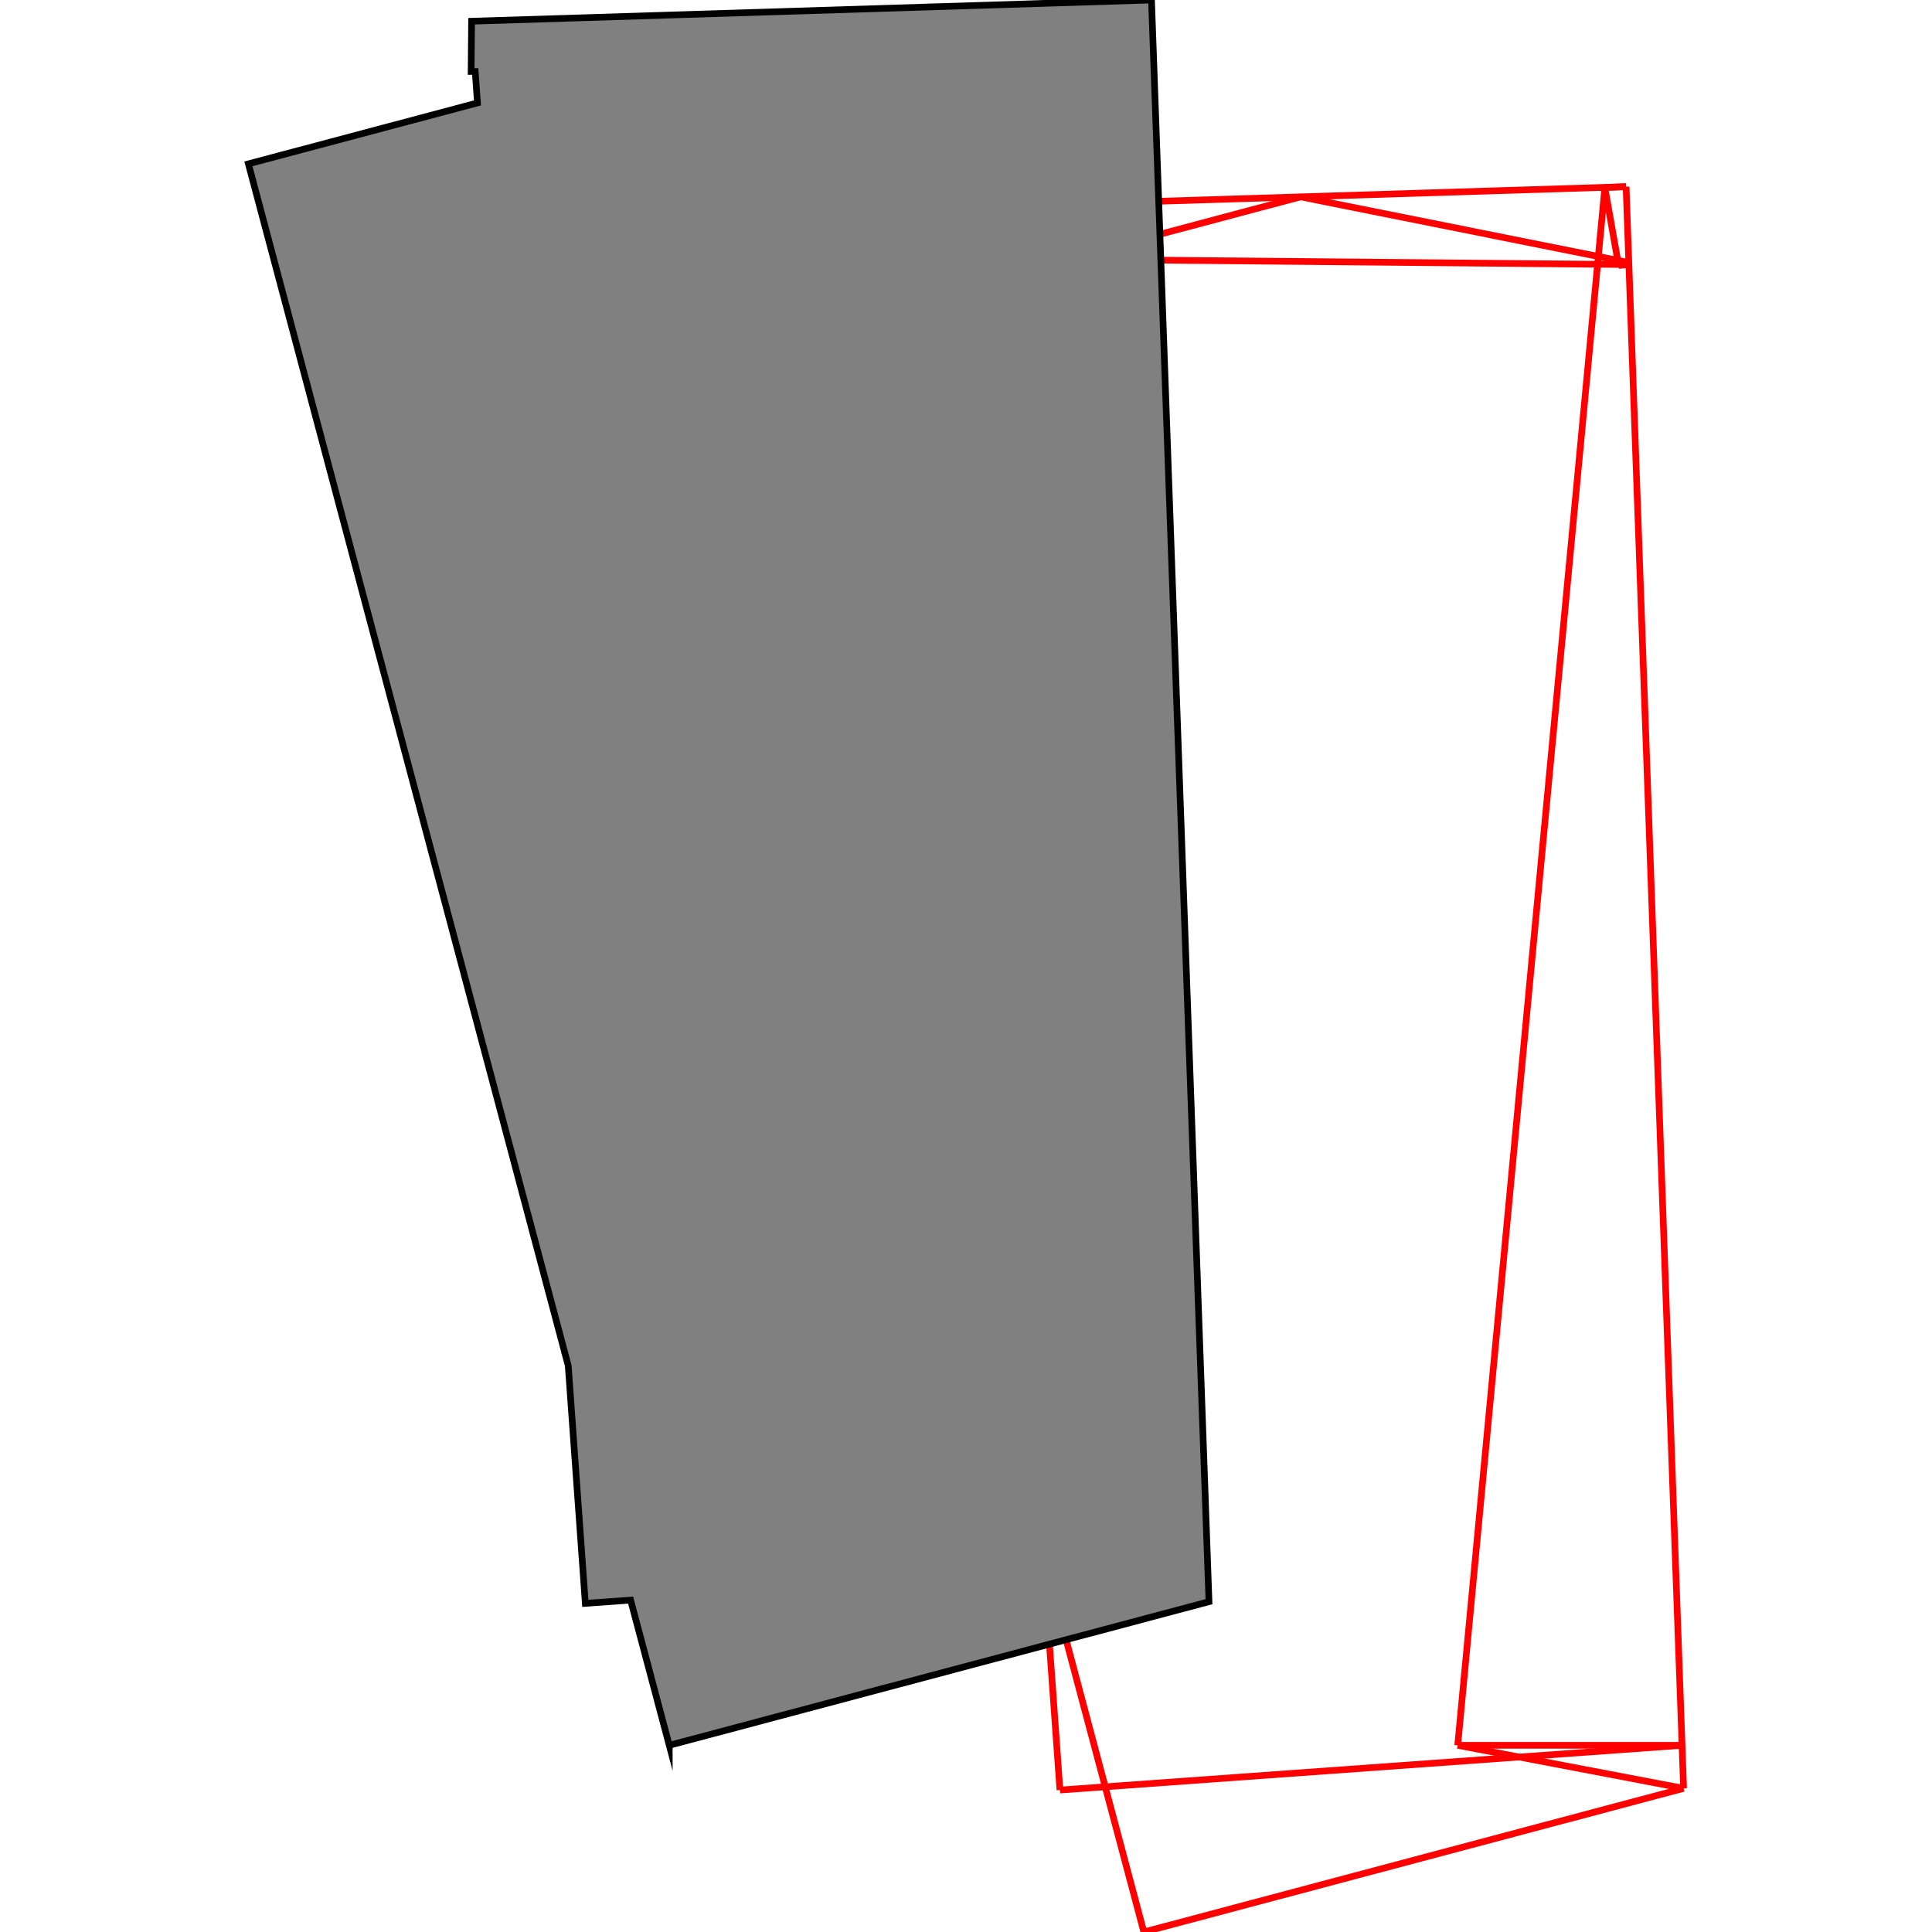 <?xml version="1.0" encoding="UTF-8"?>
<!DOCTYPE svg PUBLIC "-//W3C//DTD SVG 1.1//EN"
    "http://www.w3.org/Graphics/SVG/1.1/DTD/svg11.dtd"><svg xmlns="http://www.w3.org/2000/svg" height="500" stroke-opacity="1" viewBox="0 0 500 500" font-size="1" width="500" xmlns:xlink="http://www.w3.org/1999/xlink" stroke="rgb(0,0,0)" version="1.1"><defs></defs><g stroke-linejoin="miter" stroke-opacity="1.0" fill-opacity="0.0" stroke="rgb(255,0,0)" stroke-width="1.724" fill="rgb(0,0,0)" stroke-linecap="butt" stroke-miterlimit="10.0"><path d="M 421.538,67.959 l -84.952,-17.016 "/></g><g stroke-linejoin="miter" stroke-opacity="1.0" fill-opacity="0.0" stroke="rgb(255,0,0)" stroke-width="1.724" fill="rgb(0,0,0)" stroke-linecap="butt" stroke-miterlimit="10.0"><path d="M 244.875,53.805 l 175.957,-5.492 "/></g><g stroke-linejoin="miter" stroke-opacity="1.0" fill-opacity="0.0" stroke="rgb(255,0,0)" stroke-width="1.724" fill="rgb(0,0,0)" stroke-linecap="butt" stroke-miterlimit="10.0"><path d="M 415.331,48.536 l 5.501,-0.223 "/></g><g stroke-linejoin="miter" stroke-opacity="1.0" fill-opacity="0.0" stroke="rgb(255,0,0)" stroke-width="1.724" fill="rgb(0,0,0)" stroke-linecap="butt" stroke-miterlimit="10.0"><path d="M 421.556,68.471 l -176.802,-1.654 "/></g><g stroke-linejoin="miter" stroke-opacity="1.0" fill-opacity="0.0" stroke="rgb(255,0,0)" stroke-width="1.724" fill="rgb(0,0,0)" stroke-linecap="butt" stroke-miterlimit="10.0"><path d="M 418.9,68.687 l 2.656,-0.216 "/></g><g stroke-linejoin="miter" stroke-opacity="1.0" fill-opacity="0.0" stroke="rgb(255,0,0)" stroke-width="1.724" fill="rgb(0,0,0)" stroke-linecap="butt" stroke-miterlimit="10.0"><path d="M 187.115,90.72 l 149.471,-39.778 "/></g><g stroke-linejoin="miter" stroke-opacity="1.0" fill-opacity="0.0" stroke="rgb(255,0,0)" stroke-width="1.724" fill="rgb(0,0,0)" stroke-linecap="butt" stroke-miterlimit="10.0"><path d="M 418.9,68.687 l 2.638,-0.729 "/></g><g stroke-linejoin="miter" stroke-opacity="1.0" fill-opacity="0.0" stroke="rgb(255,0,0)" stroke-width="1.724" fill="rgb(0,0,0)" stroke-linecap="butt" stroke-miterlimit="10.0"><path d="M 418.9,68.687 l -3.569,-20.151 "/></g><g stroke-linejoin="miter" stroke-opacity="1.0" fill-opacity="0.0" stroke="rgb(255,0,0)" stroke-width="1.724" fill="rgb(0,0,0)" stroke-linecap="butt" stroke-miterlimit="10.0"><path d="M 435.713,462.828 l -58.457,-11.141 "/></g><g stroke-linejoin="miter" stroke-opacity="1.0" fill-opacity="0.0" stroke="rgb(255,0,0)" stroke-width="1.724" fill="rgb(0,0,0)" stroke-linecap="butt" stroke-miterlimit="10.0"><path d="M 296.033,500 l -108.918,-409.28 "/></g><g stroke-linejoin="miter" stroke-opacity="1.0" fill-opacity="0.0" stroke="rgb(255,0,0)" stroke-width="1.724" fill="rgb(0,0,0)" stroke-linecap="butt" stroke-miterlimit="10.0"><path d="M 435.713,462.828 l -14.88,-414.515 "/></g><g stroke-linejoin="miter" stroke-opacity="1.0" fill-opacity="0.0" stroke="rgb(255,0,0)" stroke-width="1.724" fill="rgb(0,0,0)" stroke-linecap="butt" stroke-miterlimit="10.0"><path d="M 274.31,463.261 l -29.435,-409.456 "/></g><g stroke-linejoin="miter" stroke-opacity="1.0" fill-opacity="0.0" stroke="rgb(255,0,0)" stroke-width="1.724" fill="rgb(0,0,0)" stroke-linecap="butt" stroke-miterlimit="10.0"><path d="M 377.256,451.687 h 58.057 "/></g><g stroke-linejoin="miter" stroke-opacity="1.0" fill-opacity="0.0" stroke="rgb(255,0,0)" stroke-width="1.724" fill="rgb(0,0,0)" stroke-linecap="butt" stroke-miterlimit="10.0"><path d="M 244.754,66.817 l 0.122,-13.012 "/></g><g stroke-linejoin="miter" stroke-opacity="1.0" fill-opacity="0.0" stroke="rgb(255,0,0)" stroke-width="1.724" fill="rgb(0,0,0)" stroke-linecap="butt" stroke-miterlimit="10.0"><path d="M 274.31,463.261 l 161.002,-11.574 "/></g><g stroke-linejoin="miter" stroke-opacity="1.0" fill-opacity="0.0" stroke="rgb(255,0,0)" stroke-width="1.724" fill="rgb(0,0,0)" stroke-linecap="butt" stroke-miterlimit="10.0"><path d="M 377.256,451.687 l 38.075,-403.151 "/></g><g stroke-linejoin="miter" stroke-opacity="1.0" fill-opacity="0.0" stroke="rgb(255,0,0)" stroke-width="1.724" fill="rgb(0,0,0)" stroke-linecap="butt" stroke-miterlimit="10.0"><path d="M 296.033,500 l 139.679,-37.172 "/></g><g stroke-linejoin="miter" stroke-opacity="1.0" fill-opacity="1.0" stroke="rgb(0,0,0)" stroke-width="1.724" fill="rgb(128,128,128)" stroke-linecap="butt" stroke-miterlimit="10.0"><path d="M 173.206,451.687 l 139.679,-37.172 l -14.88,-414.515 l -175.957,5.492 l -0.122,13.012 l 1.058,0.01 l 0.584,8.118 l -59.281,15.776 l 82.775,311.039 l 4.421,61.502 l 11.722,-0.843 l 10.001,37.582 Z"/></g></svg>